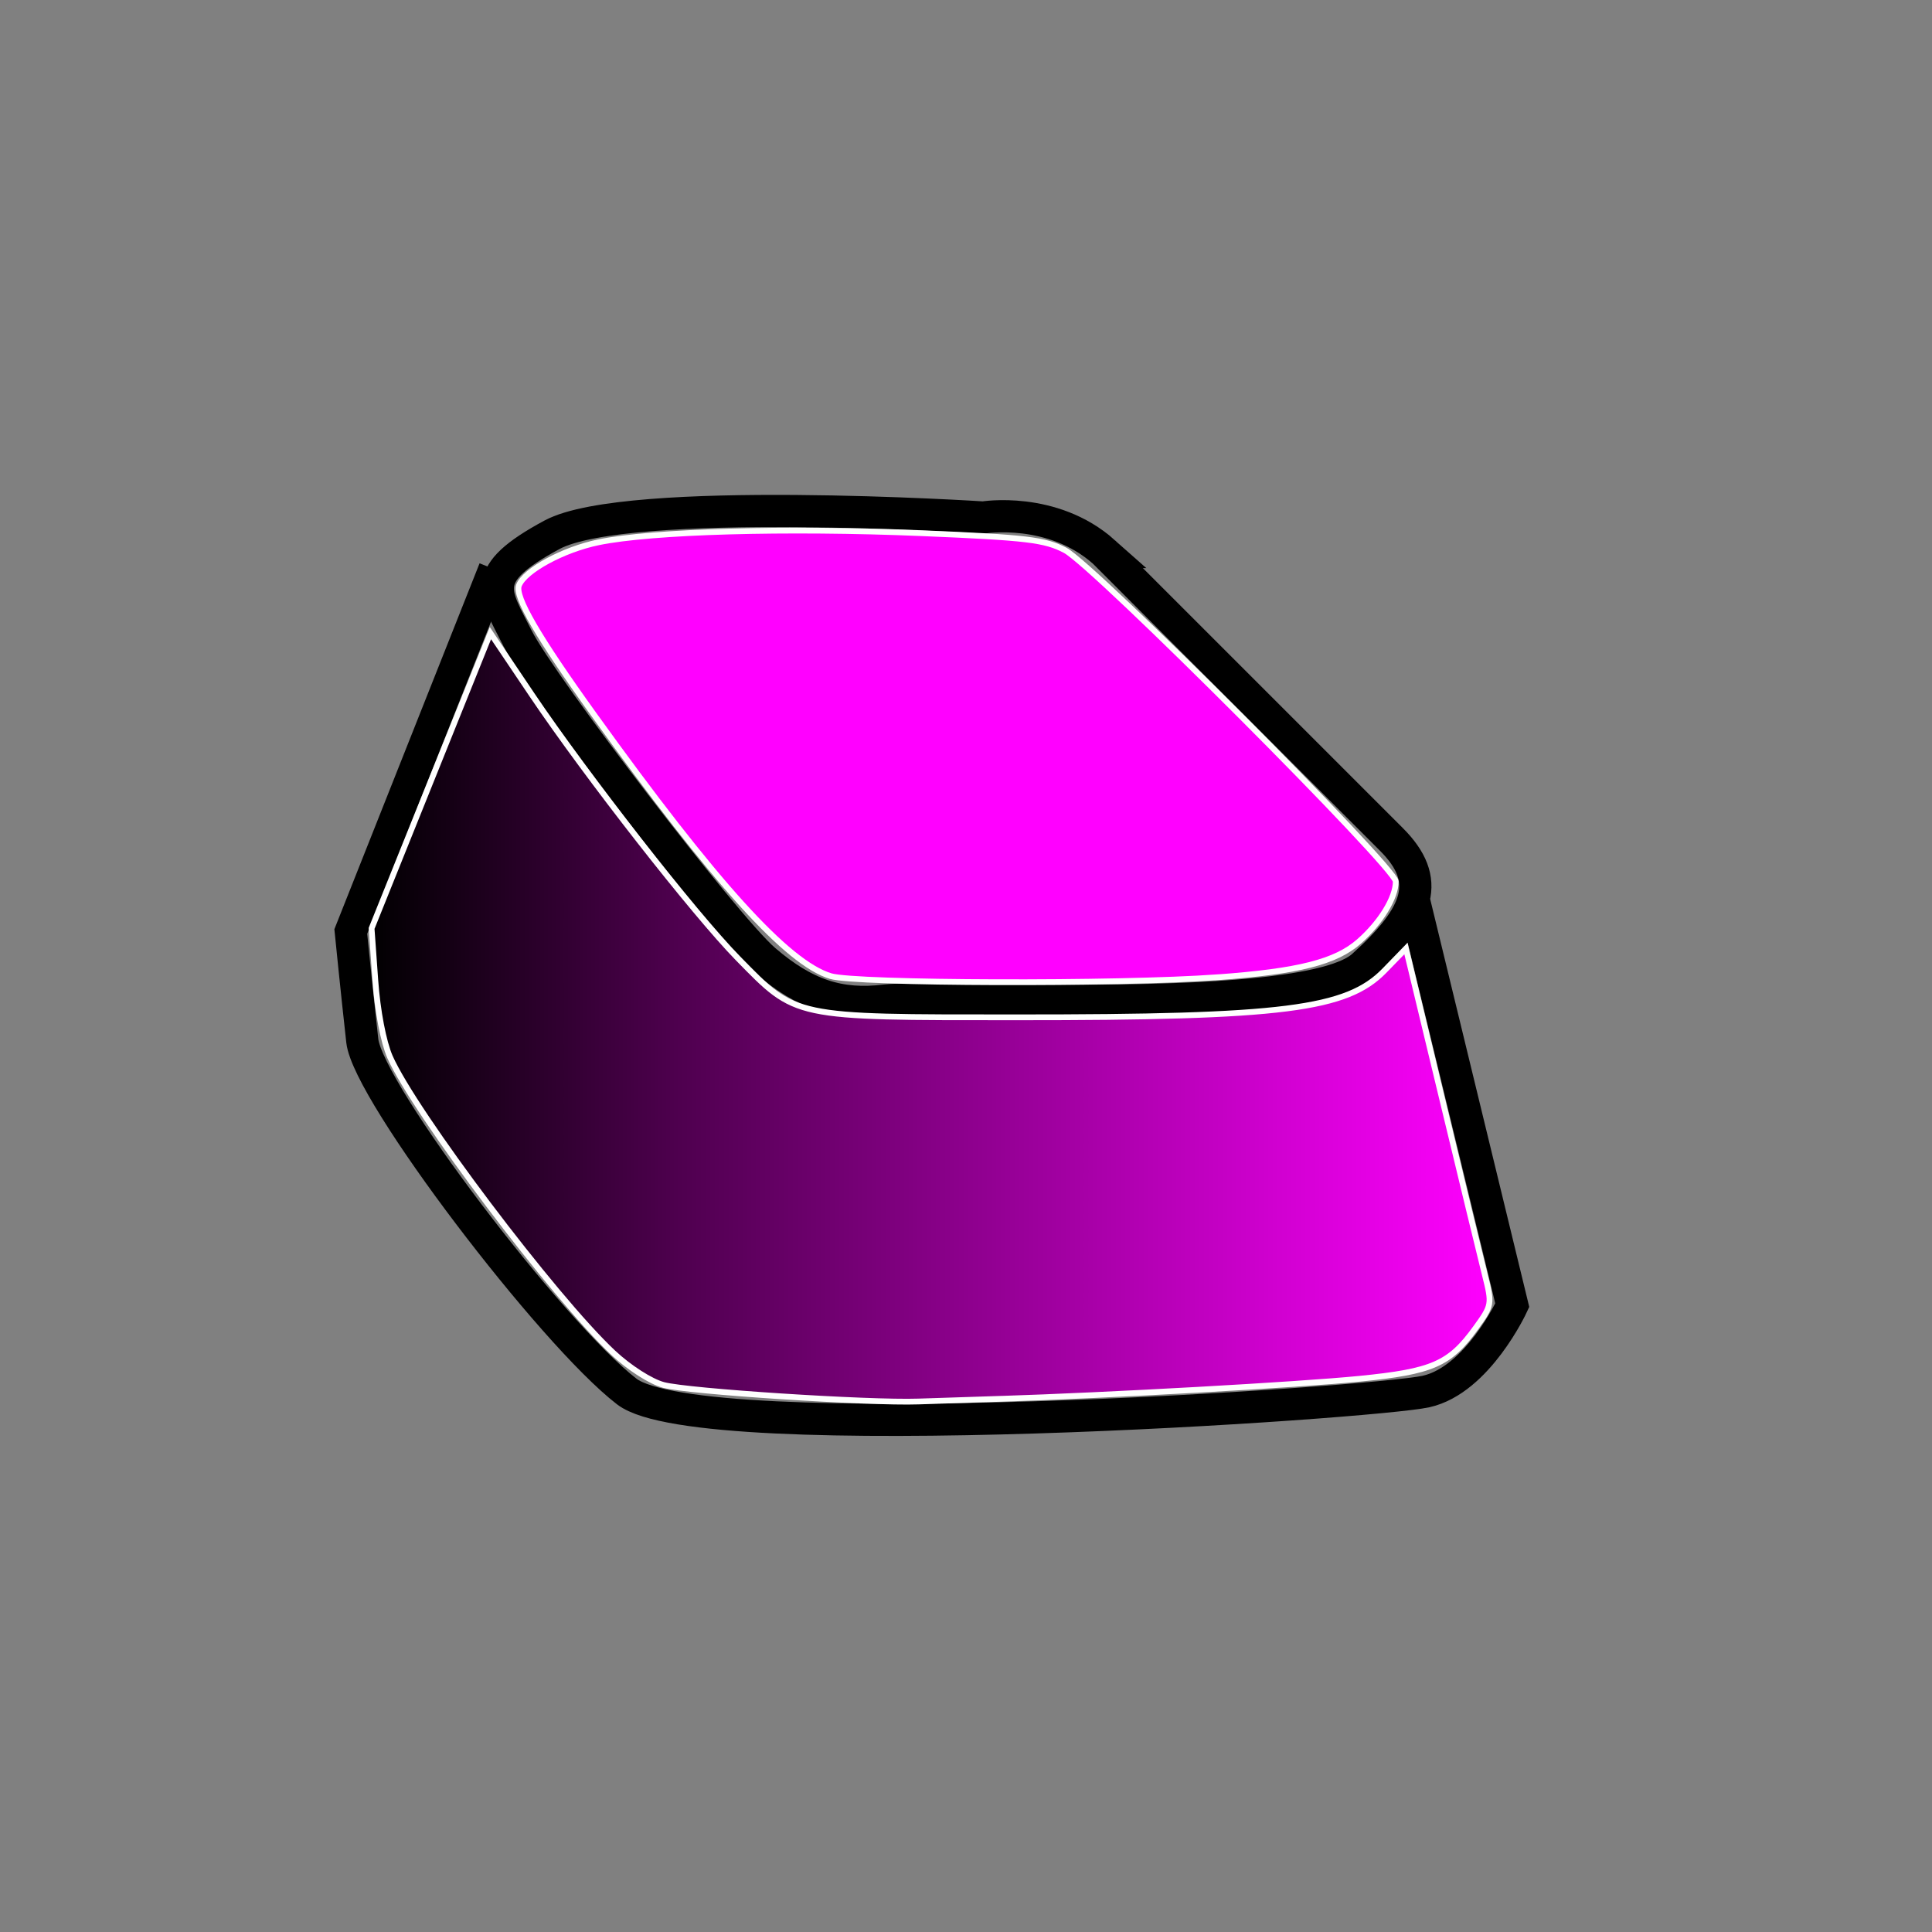 <?xml version="1.0" encoding="UTF-8" standalone="no"?>
<!-- Created with Inkscape (http://www.inkscape.org/) -->

<svg
   xmlns:dc="http://purl.org/dc/elements/1.1/"
   xmlns:cc="http://creativecommons.org/ns#"
   xmlns:rdf="http://www.w3.org/1999/02/22-rdf-syntax-ns#"
   xmlns:svg="http://www.w3.org/2000/svg"
   xmlns="http://www.w3.org/2000/svg"
   xmlns:xlink="http://www.w3.org/1999/xlink"
   xmlns:sodipodi="http://sodipodi.sourceforge.net/DTD/sodipodi-0.dtd"
   xmlns:inkscape="http://www.inkscape.org/namespaces/inkscape"
   width="60"
   height="60"
   id="svg2"
   version="1.1"
   inkscape:version="0.48.1 r9760"
   sodipodi:docname="pink-key-pressed.svg"
   inkscape:export-filename="/media/5516-6A0A/Infinite-Guitar/images/pink-key-pressed.png"
   inkscape:export-xdpi="90"
   inkscape:export-ydpi="90">
  <rect width="100%" height="100%" fill="#808080" stroke="none"/>
  <defs
     id="defs4">
    <linearGradient
       id="linearGradient3769">
      <stop
         style="stop-color:#ff00ff;stop-opacity:1;"
         offset="0"
         id="stop3779" />
      <stop
         id="stop3787"
         offset="0.723"
         style="stop-color:#4f004f;stop-opacity:1;" />
      <stop
         style="stop-color:#000000;stop-opacity:1;"
         offset="1"
         id="stop3773" />
    </linearGradient>
    <linearGradient
       inkscape:collect="always"
       xlink:href="#linearGradient3769"
       id="linearGradient3775"
       x1="11.509"
       y1="31.597"
       x2="46.407"
       y2="31.597"
       gradientUnits="userSpaceOnUse"
       gradientTransform="matrix(-1,0,0,1,57.857,992.362)" />
  </defs>
  <sodipodi:namedview
     id="base"
     pagecolor="#ffffff"
     bordercolor="#666666"
     borderopacity="1.0"
     inkscape:pageopacity="0.0"
     inkscape:pageshadow="2"
     inkscape:zoom="5.6"
     inkscape:cx="19.367075"
     inkscape:cy="32.613571"
     inkscape:document-units="px"
     inkscape:current-layer="layer1"
     showgrid="false"
     width="800px"
     showborder="true"
     borderlayer="false"
     inkscape:showpageshadow="true"
     inkscape:window-width="1440"
     inkscape:window-height="870"
     inkscape:window-x="0"
     inkscape:window-y="0"
     inkscape:window-maximized="1" />
  <g
     inkscape:label="Camada 1"
     inkscape:groupmode="layer"
     id="layer1"
     transform="translate(0,-992.362)">
    <path
       style="fill:none;stroke:#000000;stroke-width:1px;stroke-linecap:butt;stroke-linejoin:miter;stroke-opacity:1"
       d="m 34.286,1009.505 c -1.607,-1.429 -3.75,-1.071 -3.75,-1.071 0,0 -11.071,-0.714 -13.393,0.536 -2.321,1.25 -1.786,1.786 -1.071,3.214 0.714,1.429 6.429,8.928 7.679,10 1.25,1.071 2.321,1.429 3.75,1.25 1.429,-0.179 13.036,0.536 14.821,-1.071 1.786,-1.607 2.143,-2.679 0.893,-3.929 -1.25,-1.25 -8.929,-8.929 -8.929,-8.929 z"
       id="path2995"
       inkscape:connector-curvature="0" />
    <path
       style="fill:none;stroke:#000000;stroke-width:1px;stroke-linecap:butt;stroke-linejoin:miter;stroke-opacity:1"
       d="m 43.929,1020.398 3.036,12.5 c 0,0 -1.071,2.321 -2.679,2.679 -1.607,0.357 -22.5,1.786 -24.821,0 -2.321,-1.786 -8.036,-9.286 -8.214,-10.893 -0.179,-1.607 -0.357,-3.393 -0.357,-3.393 l 4.464,-11.25"
       id="path2997"
       inkscape:connector-curvature="0" />
    <path
       style="fill:url(#linearGradient3775);fill-opacity:1;stroke:#ffffff;stroke-width:0.179;stroke-opacity:1"
       d="m 31.026,1035.806 c 3.395,-0.108 9.319,-0.438 11.2,-0.625 2.259,-0.224 2.789,-0.455 3.598,-1.573 0.514,-0.709 0.519,-0.74 0.289,-1.658 -0.129,-0.514 -0.733,-3.004 -1.343,-5.533 l -1.108,-4.598 -0.666,0.686 c -1.169,1.204 -3.141,1.454 -11.435,1.451 -6.967,-0 -6.82,0.028 -8.638,-1.827 -1.361,-1.389 -4.706,-5.667 -6.41,-8.199 l -1.283,-1.906 -1.845,4.585 -1.845,4.585 0.115,1.607 c 0.068,0.955 0.253,1.921 0.454,2.381 0.747,1.704 5.106,7.481 6.936,9.193 0.496,0.464 1.164,0.892 1.559,0.998 0.759,0.204 6.36,0.568 7.922,0.514 0.54,-0.019 1.665,-0.055 2.5,-0.082 z"
       id="path3767"
       inkscape:connector-curvature="0" />
    <path
       style="fill:#ff00ff;fill-opacity:1;stroke:#ffffff;stroke-width:0.179;stroke-opacity:1"
       d="m 37.811,1022.713 c 2.514,-0.182 3.667,-0.474 4.395,-1.113 0.67,-0.589 1.141,-1.356 1.141,-1.862 0,-0.426 -9.37,-9.813 -10.268,-10.286 -0.626,-0.33 -1.18,-0.396 -4.464,-0.532 -4.212,-0.174 -8.381,-0.057 -10.03,0.284 -1.092,0.225 -2.289,0.875 -2.469,1.339 -0.134,0.346 0.591,1.594 2.333,4.017 3.753,5.22 6.013,7.716 7.349,8.116 0.78,0.234 8.95,0.258 12.013,0.036 z"
       id="path3801"
       inkscape:connector-curvature="0" />
  </g>
</svg>
